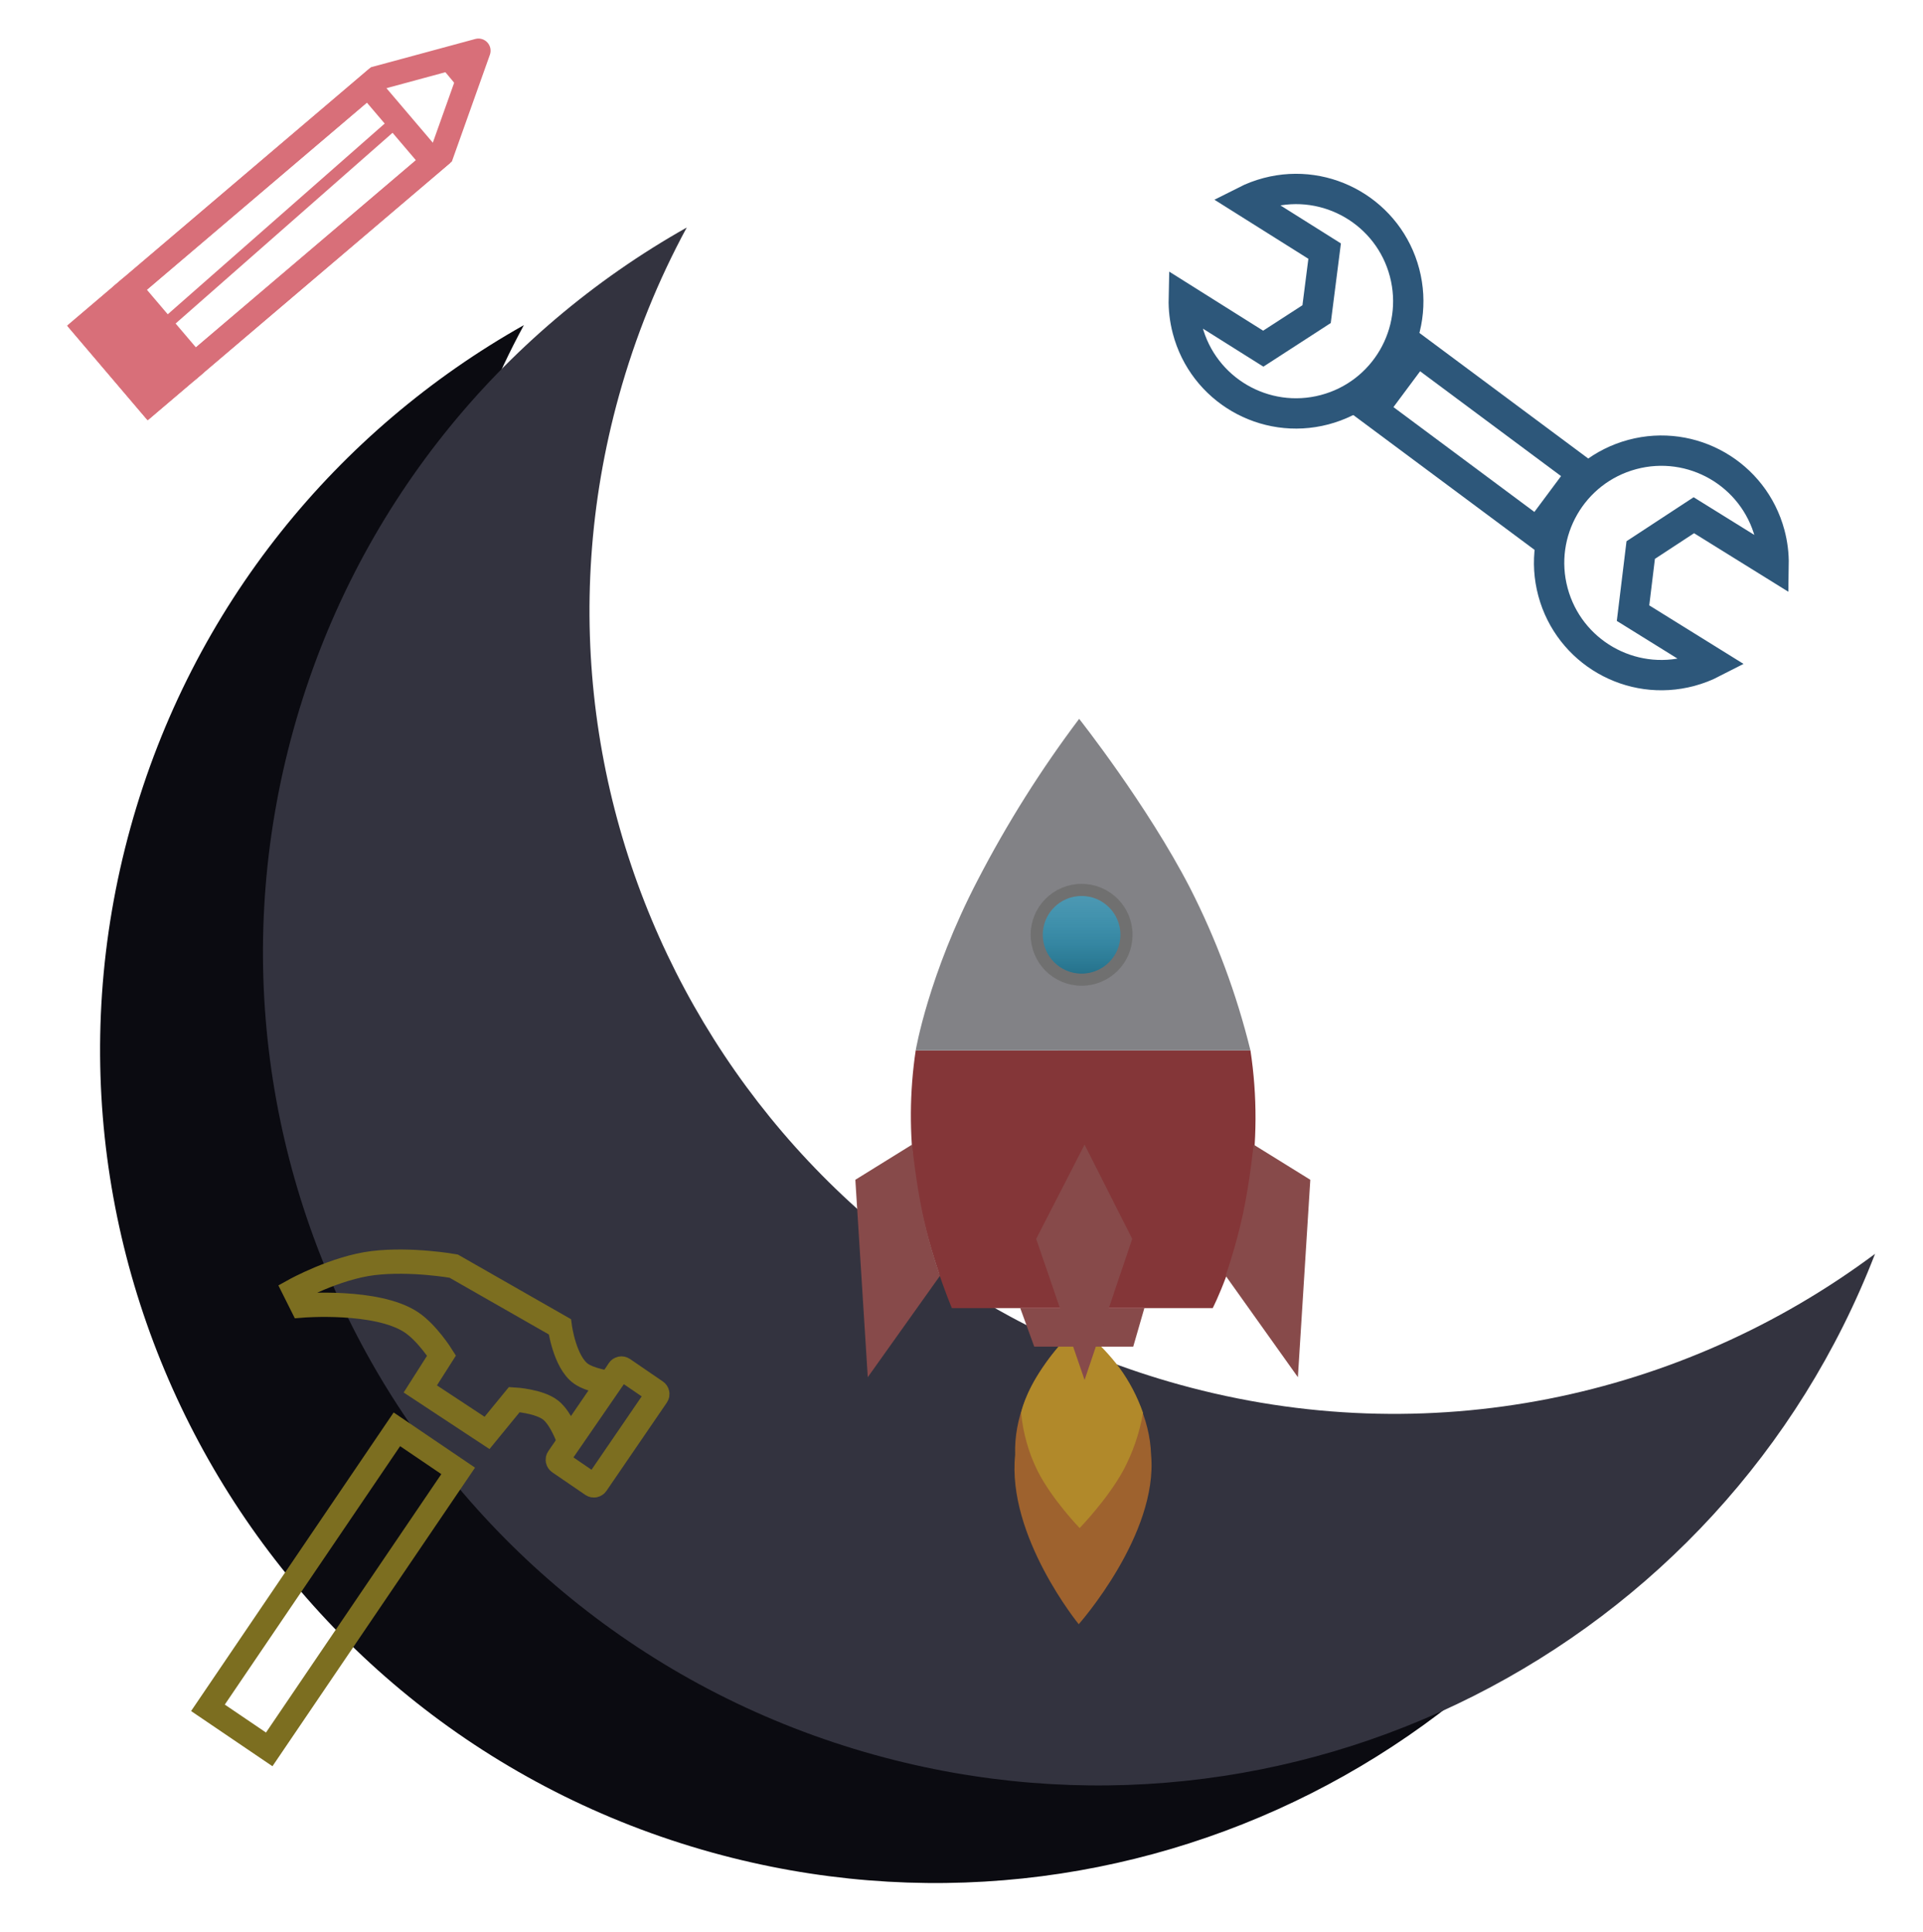 <svg width="634" height="637" viewBox="0 0 634 637" fill="none" xmlns="http://www.w3.org/2000/svg">
<style>
#pencil,
#tool,
#hammer,
#cohete,
#llama {
    transform-origin: left;
    transform-box: fill-box;

    animation-duration: 4s;
    animation-direction: alternate;
    animation-timing-function: ease-in-out;
    animation-iteration-count: infinite;
}

#pencil,
#tool,
#hammer,
#cohete {
    animation-name: objects;
}

#tool {
    animation-delay: 1s;
    animation-duration: 7s;
}

#hammer {
    transform-box: right;
    animation-delay: .5s;
    animation-duration: 3s;
}

@keyframes objects {
    to {
        transform: rotate(20deg);
    }
}

#cohete {
    animation-name: bubles;
    animation-duration: 5s;
    animation-timing-function: ease-in-out;
}

@keyframes bubles {
    0% {
        transform: translateY(0);
    }

    25% {
        transform: rotate(8deg) translateY(-50px) translateX(-20px);
    }

    60% {
        transform: rotate(-5deg) translateY(-80px) translateX(20px);
    }

    100% {
        transform: rotate(10deg) translateY(-100px) translateX(-25px);
    }
}

#llama {}

#pencil,
#tool,
#hammer,
#cohete {
    transform-origin: left;
    transform-box: fill-box;

    animation-name: objects;
    animation-duration: 4s;
    animation-direction: alternate;
    animation-timing-function: ease-in-out;
    animation-iteration-count: infinite;

}

#tool {
    animation-delay: 1s;
    animation-duration: 7s;
}

#hammer {
    transform-box: right;
    animation-delay: .5s;
    animation-duration: 3s;
}

@keyframes objects {
    to {
        transform: rotate(20deg);
    }
}

#cohete {
    animation-name: bubles;
    animation-duration: 5s;
    animation-timing-function: ease-in-out;
}

#llama {
    transform-origin: top;
    animation-name: llama;
    animation-duration: .8s;
    animation-timing-function: ease-in-out;
}

@keyframes llama {
    to {
        transform: scaleY(1.5);
    }
}
</style>
<g id="tools-icon">
<g id="pencil" opacity="0.7">
<g id="Rectangle 6">
<mask id="path-1-outside-1_411_3" maskUnits="userSpaceOnUse" x="22.133" y="-0.82" width="153.764" height="139.441" fill="black">
<rect fill="white" x="22.133" y="-0.82" width="153.764" height="139.441"/>
<path d="M27.772 107.848L124.219 25.794L157.743 16.714L145.573 50.895L49.126 132.948L27.772 107.848Z"/>
</mask>
<path d="M27.772 107.848L25.18 104.801L22.133 107.393L24.725 110.44L27.772 107.848ZM124.219 25.794L123.173 21.933L122.309 22.168L121.627 22.748L124.219 25.794ZM145.573 50.895L148.165 53.941L148.982 53.246L149.342 52.236L145.573 50.895ZM49.126 132.948L46.08 135.54L48.672 138.586L51.718 135.994L49.126 132.948ZM157.743 16.714L161.512 18.056C162.011 16.654 161.69 15.09 160.679 13.998C159.668 12.905 158.134 12.464 156.698 12.853L157.743 16.714ZM30.364 110.894L126.811 28.841L121.627 22.748L25.18 104.801L30.364 110.894ZM142.981 47.848L46.534 129.901L51.718 135.994L148.165 53.941L142.981 47.848ZM52.173 130.356L30.819 105.256L24.725 110.44L46.08 135.54L52.173 130.356ZM125.265 29.655L158.789 20.575L156.698 12.853L123.173 21.933L125.265 29.655ZM153.975 15.373L141.805 49.553L149.342 52.236L161.512 18.056L153.975 15.373Z" fill="#C73240" mask="url(#path-1-outside-1_411_3)"/>
</g>
<path id="Vector 16" d="M153.734 32.066L143.329 19.606L159.173 15.976L153.734 32.066Z" fill="#C73240"/>
<path id="Rectangle 7" d="M26.492 106.325L24.969 107.621L26.265 109.145L47.619 134.245L48.915 135.768L50.438 134.472L62.998 123.787L64.522 122.491L63.225 120.968L41.871 95.867L40.575 94.344L39.052 95.64L26.492 106.325Z" fill="#C73240" stroke="#C73240" stroke-width="4"/>
<g id="Rectangle 8">
<mask id="path-5-outside-2_411_3" maskUnits="userSpaceOnUse" x="37.148" y="22.06" width="111.873" height="103.802" fill="black">
<rect fill="white" x="37.148" y="22.06" width="111.873" height="103.802"/>
<path d="M121.411 28.199L42.786 95.089L64.14 120.189L142.765 53.299L121.411 28.199Z"/>
</mask>
<path d="M42.786 95.089L40.194 92.043L37.148 94.635L39.739 97.681L42.786 95.089ZM121.411 28.199L124.457 25.607L121.865 22.56L118.819 25.152L121.411 28.199ZM142.765 53.299L145.357 56.346L148.403 53.754L145.811 50.707L142.765 53.299ZM64.14 120.189L61.094 122.781L63.686 125.828L66.732 123.236L64.14 120.189ZM45.378 98.136L124.003 31.245L118.819 25.152L40.194 92.043L45.378 98.136ZM140.173 50.252L61.548 117.143L66.732 123.236L145.357 56.346L140.173 50.252ZM67.187 117.598L45.833 92.497L39.739 97.681L61.094 122.781L67.187 117.598ZM118.364 30.791L139.718 55.891L145.811 50.707L124.457 25.607L118.364 30.791Z" fill="#C73240" mask="url(#path-5-outside-2_411_3)"/>
</g>
<path id="Vector 17" d="M132.317 38.579L48.851 111.968" stroke="#C73240" stroke-width="4"/>
</g>
<g id="moon">
<path id="Subtract" fill-rule="evenodd" clip-rule="evenodd" d="M150.334 162.769C111.274 303.667 193.942 449.582 334.977 488.681C417.183 511.47 501.074 492.939 564.492 445.613C514.228 575.751 372.207 648.942 234.704 610.823C88.347 570.25 2.53 418.933 43.027 272.849C63.3 199.719 111.385 141.763 172.716 107.205C163.364 124.467 155.801 143.046 150.334 162.769Z" fill="#0B0B11"/>
<path id="Subtract_2" fill-rule="evenodd" clip-rule="evenodd" d="M204.032 130.588C164.973 271.486 247.64 417.401 388.676 456.5C470.881 479.289 554.772 460.758 618.19 413.432C567.926 543.57 425.905 616.762 288.402 578.643C142.045 538.069 56.228 386.753 96.726 240.668C116.999 167.538 165.083 109.582 226.414 75.024C217.063 92.286 209.5 110.865 204.032 130.588Z" fill="#33333F"/>
</g>
<g id="cohete">
<g id="llama">
<path id="Vector" d="M355.654 437.375C355.654 437.375 333.891 455.015 334.689 479.688C331.921 506.538 355.654 535.554 355.654 535.554C355.654 535.554 381.897 505.988 379.506 479.688C378.707 455.015 355.654 437.375 355.654 437.375Z" fill="#9E622E"/>
<path id="Vector_2" d="M355.66 437.372C355.66 437.372 355.17 437.586 353.183 439.617C351.013 441.472 347.05 446.036 343.767 450.914C337.745 459.62 336.658 465.861 336.658 465.861C337.279 472.518 339.114 479.004 342.074 484.999C346.898 494.497 355.954 503.854 355.954 503.854C355.954 503.854 365.028 494.497 370.252 484.999C373.468 479.017 375.695 472.554 376.846 465.861C374.994 460.516 372.353 455.478 369.012 450.914C365.995 446.954 362.584 443.31 358.832 440.037C357.131 438.631 355.66 437.372 355.66 437.372Z" fill="#B1892A"/>
</g>
<g id="Group">
<path id="Vector_3" d="M336.367 431.316L340.988 444.043H373.615L377.293 431.316H336.367Z" fill="#874A4A"/>
<path id="Vector_4" d="M301.903 346.351L412.262 346.328C414.552 361.364 414.494 376.665 412.089 391.683C408.029 415.517 399.828 431.319 399.828 431.319H313.822C313.822 431.319 304.755 410.077 301.646 387.538C299.78 373.867 299.866 359.999 301.903 346.351V346.351Z" fill="#843638"/>
<path id="Vector_5" d="M355.788 237.024C343.187 253.763 332.009 271.527 322.37 290.131C306.05 321.476 301.905 346.346 301.905 346.346H412.262C407.702 327.762 401.008 309.768 392.315 292.722C378.197 265.391 355.788 237.024 355.788 237.024Z" fill="#828286"/>
<path id="Vector_6" d="M300.704 377.415L282 389.013L286.097 454.105L309.918 420.65C307.613 413.948 305.699 407.117 304.186 400.193C301.884 389.382 300.704 377.415 300.704 377.415Z" fill="#874A4A"/>
<path id="Vector_7" d="M413.295 377.415L432 389.013L427.903 454.105L404.082 420.65C406.387 413.948 408.301 407.117 409.813 400.193C412.117 389.382 413.295 377.415 413.295 377.415Z" fill="#874A4A"/>
<path id="Vector_8" d="M357.578 377.415L341.619 408.501L357.578 455.017L373.284 408.501L357.578 377.415Z" fill="#874A4A"/>
<g id="Group_2">
<path id="Vector_9" d="M356.597 324.513C365.587 324.513 372.875 317.225 372.875 308.235C372.875 299.245 365.587 291.958 356.597 291.958C347.607 291.958 340.32 299.245 340.32 308.235C340.32 317.225 347.607 324.513 356.597 324.513Z" fill="url(#paint0_linear_411_3)"/>
<path id="Vector_10" d="M356.597 323.033C364.77 323.033 371.395 316.408 371.395 308.235C371.395 300.062 364.77 293.437 356.597 293.437C348.424 293.437 341.799 300.062 341.799 308.235C341.799 316.408 348.424 323.033 356.597 323.033Z" stroke="#707070" stroke-width="4"/>
</g>
</g>
</g>
<g id="hammer">
<path id="Vector 26" d="M138.571 457.979L160.571 472.479L169.571 461.479C169.571 461.479 177.746 461.945 181.571 464.979C185.139 467.81 187.571 474.979 187.571 474.979L200.571 455.979C200.571 455.979 194.606 455.104 191.571 452.979C186.129 449.171 184.571 437.479 184.571 437.479L149.571 417.479C149.571 417.479 135.571 414.979 123.071 416.479C110.571 417.979 97.071 425.479 97.071 425.479L99.571 430.479C99.571 430.479 124.22 428.463 135.571 435.979C140.866 439.486 145.571 446.979 145.571 446.979L138.571 457.979Z" stroke="#7C6E20" stroke-width="8"/>
<path id="Rectangle 32" d="M203.105 453.104L203.129 453.07L203.152 453.035L204.043 451.682C204.35 451.215 204.981 451.09 205.443 451.406L216.295 458.828C216.751 459.139 216.867 459.762 216.556 460.218L196.627 489.358C196.315 489.814 195.693 489.931 195.237 489.619L184.324 482.156C183.867 481.844 183.751 481.219 184.064 480.763L203.105 453.104Z" stroke="#7C6E20" stroke-width="8"/>
<rect id="Rectangle 33" x="68.556" y="563.124" width="110.965" height="24.416" transform="rotate(-55.849 68.556 563.124)" stroke="#7C6E20" stroke-width="8"/>
</g>
<g id="tool">
<path id="Ellipse 2" d="M434.022 81.097L410.526 66.322C412.828 65.155 415.29 64.212 417.892 63.529C437.657 58.338 457.887 70.153 463.077 89.917C468.268 109.681 456.454 129.911 436.69 135.102C416.925 140.292 396.695 128.478 391.505 108.714C390.605 105.29 390.216 101.856 390.289 98.491L413.79 113.27L416.492 114.969L419.17 113.234L432.126 104.843L434.074 103.581L434.367 101.279L436.321 85.962L436.724 82.796L434.022 81.097Z" stroke="#2D577A" stroke-width="10"/>
<path id="Ellipse 3" d="M541.112 203.857L564.691 218.499C562.396 219.678 559.94 220.635 557.341 221.333C537.607 226.636 517.31 214.937 512.007 195.202C506.704 175.468 518.404 155.171 538.138 149.868C557.873 144.565 578.169 156.265 583.472 175.999C584.391 179.418 584.799 182.85 584.745 186.215L561.161 171.57L558.45 169.886L555.781 171.636L542.874 180.101L540.933 181.373L540.652 183.677L538.786 199.005L538.4 202.173L541.112 203.857Z" stroke="#2D577A" stroke-width="10"/>
<rect id="Rectangle 34" x="452.414" y="135.263" width="24.729" height="67.914" transform="rotate(-53.352 452.414 135.263)" stroke="#2D577A" stroke-width="10"/>
</g>
</g>
<defs>
<linearGradient id="paint0_linear_411_3" x1="356.597" y1="291.958" x2="356.597" y2="324.513" gradientUnits="userSpaceOnUse">
<stop stop-color="#00C2FF" stop-opacity="0.369"/>
<stop offset="1" stop-color="#006180" stop-opacity="0.749"/>
</linearGradient>
</defs>
</svg>
